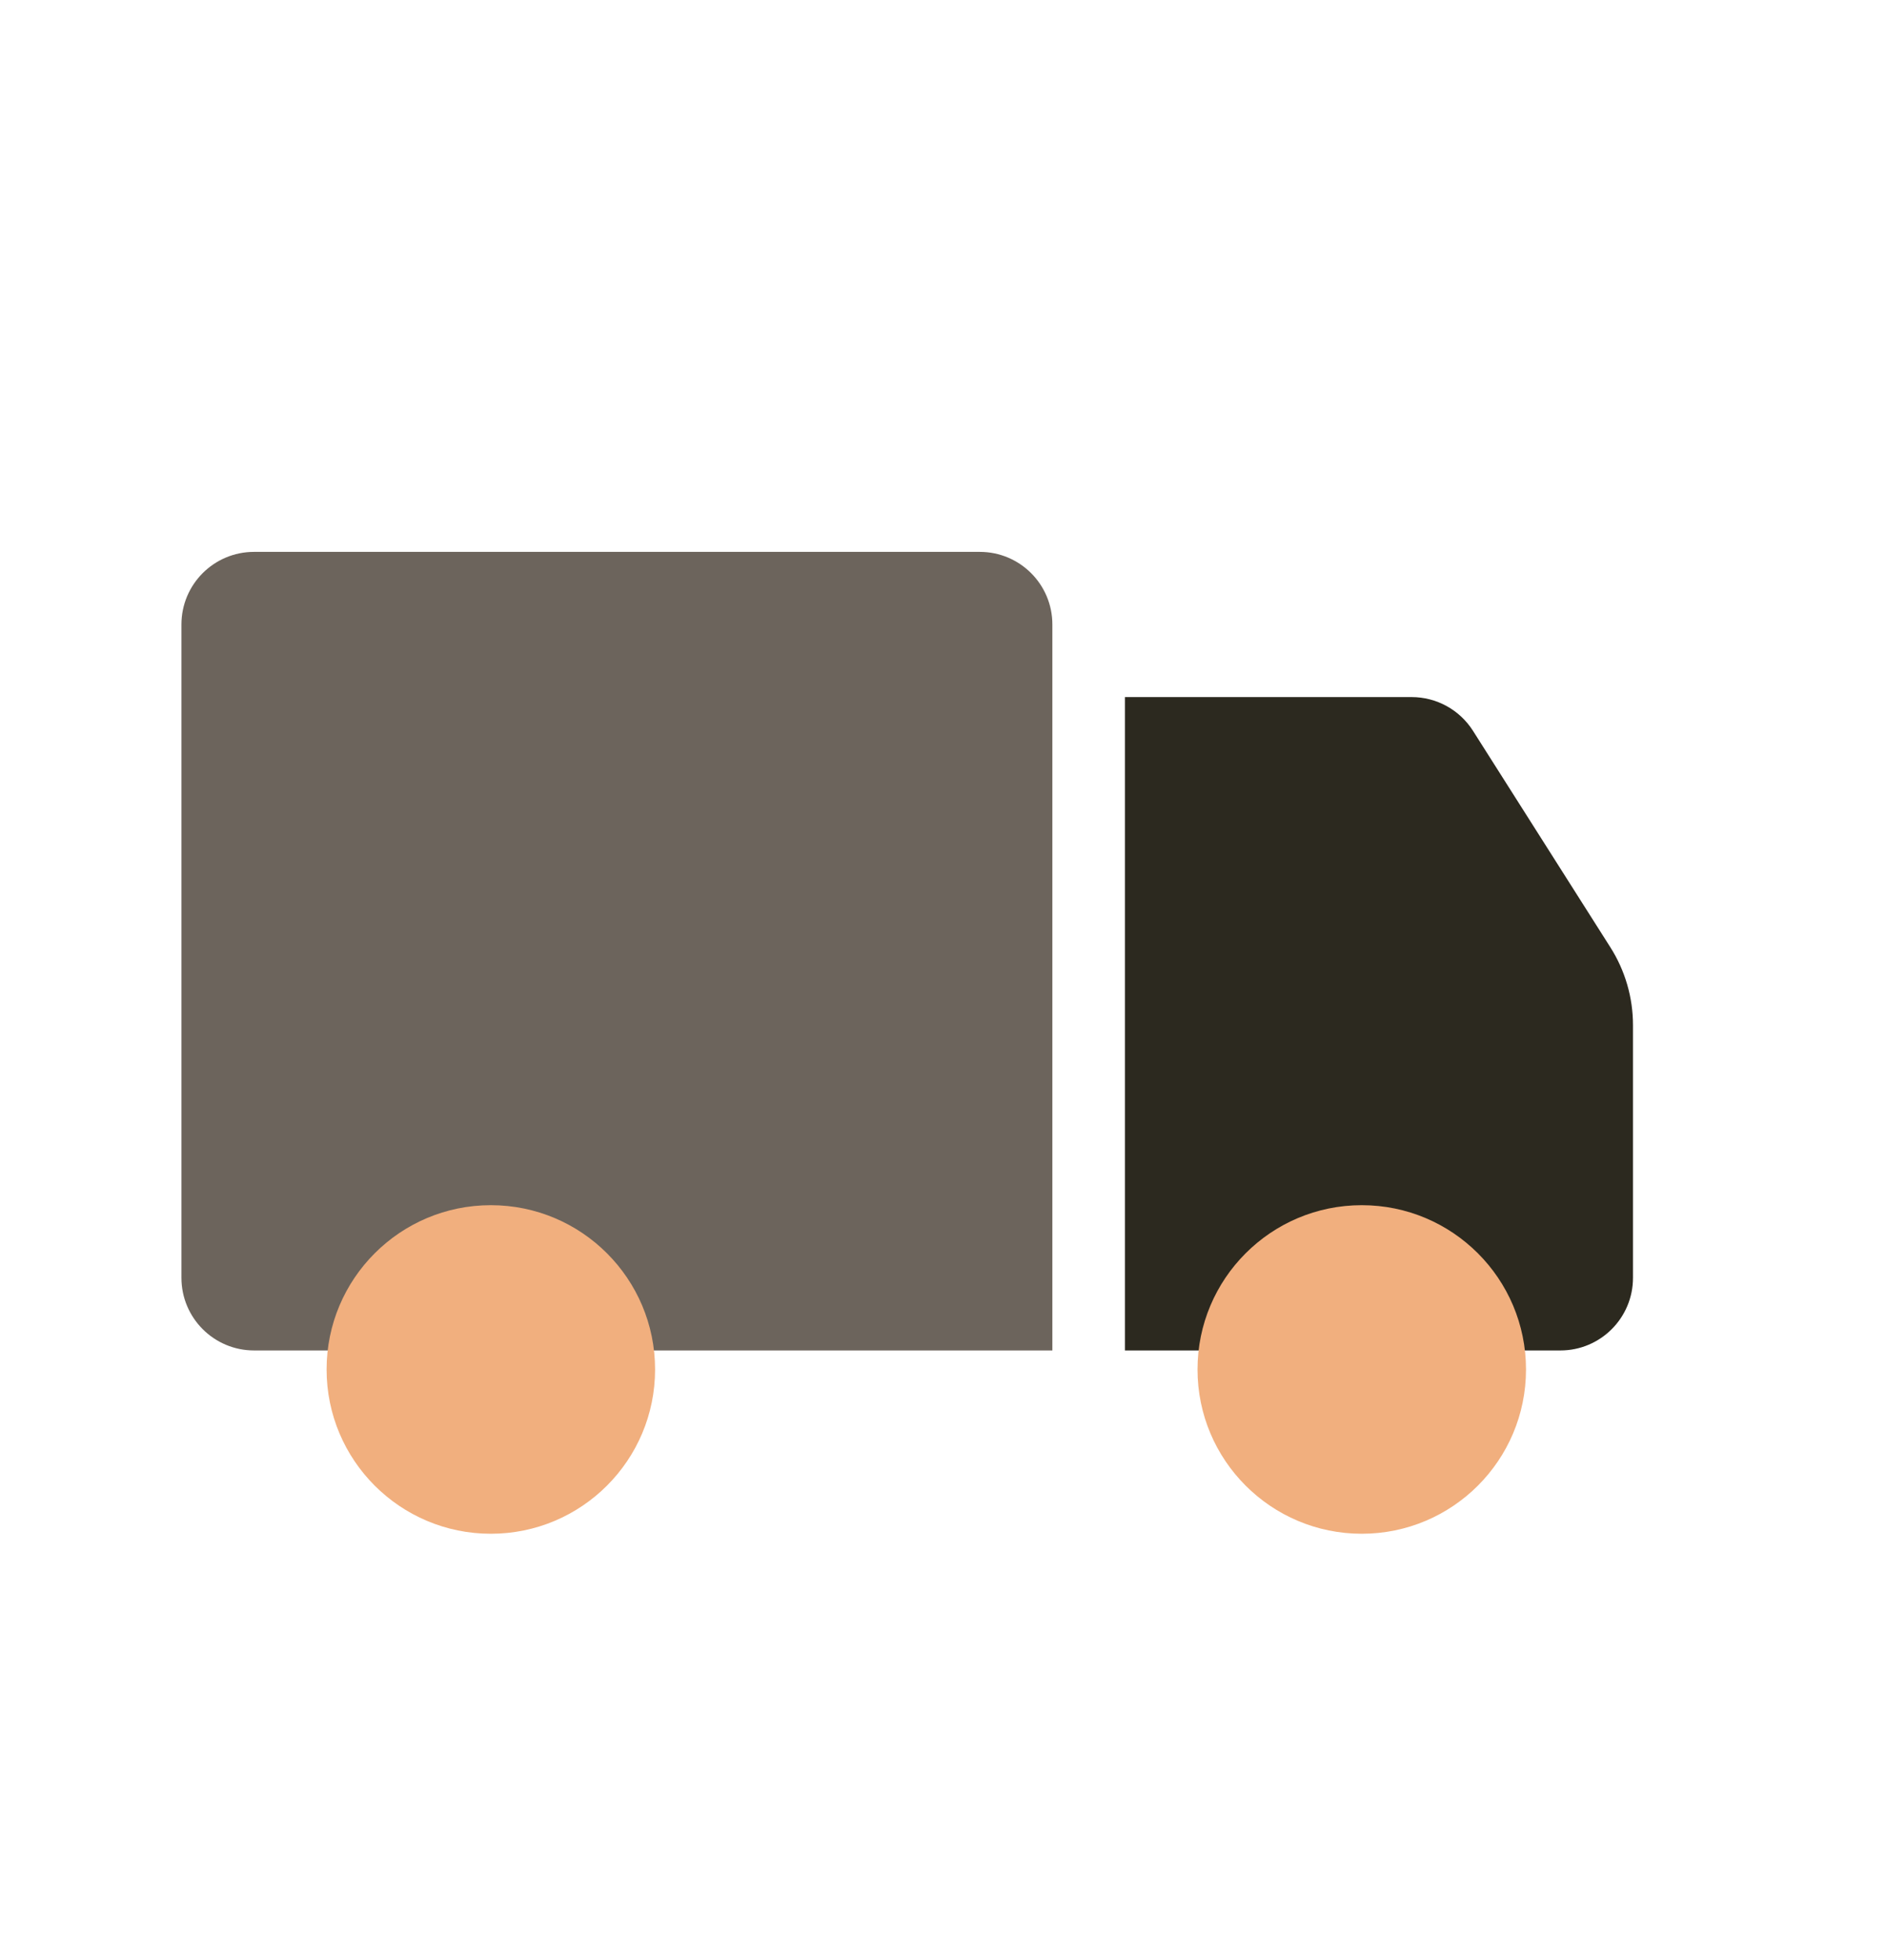 <svg width="26" height="27" viewBox="0 0 26 27" fill="none" xmlns="http://www.w3.org/2000/svg">
<path d="M21.5 18.602H15.5V9.602H19.45C19.793 9.602 20.111 9.777 20.295 10.066L22.188 13.048C22.392 13.369 22.5 13.741 22.5 14.12V17.602C22.5 18.154 22.052 18.602 21.5 18.602Z" fill="#2C291F"/>
<circle cx="18.763" cy="18.864" r="2.263" fill="#F1AF7E"/>
<path d="M2.5 8.602C2.5 8.049 2.948 7.602 3.5 7.602H13.5C14.052 7.602 14.5 8.049 14.5 8.602V18.602H3.5C2.948 18.602 2.5 18.154 2.5 17.602V8.602Z" fill="#6C645C"/>
<circle cx="6.763" cy="18.864" r="2.263" fill="#F1AF7E"/>
</svg>
